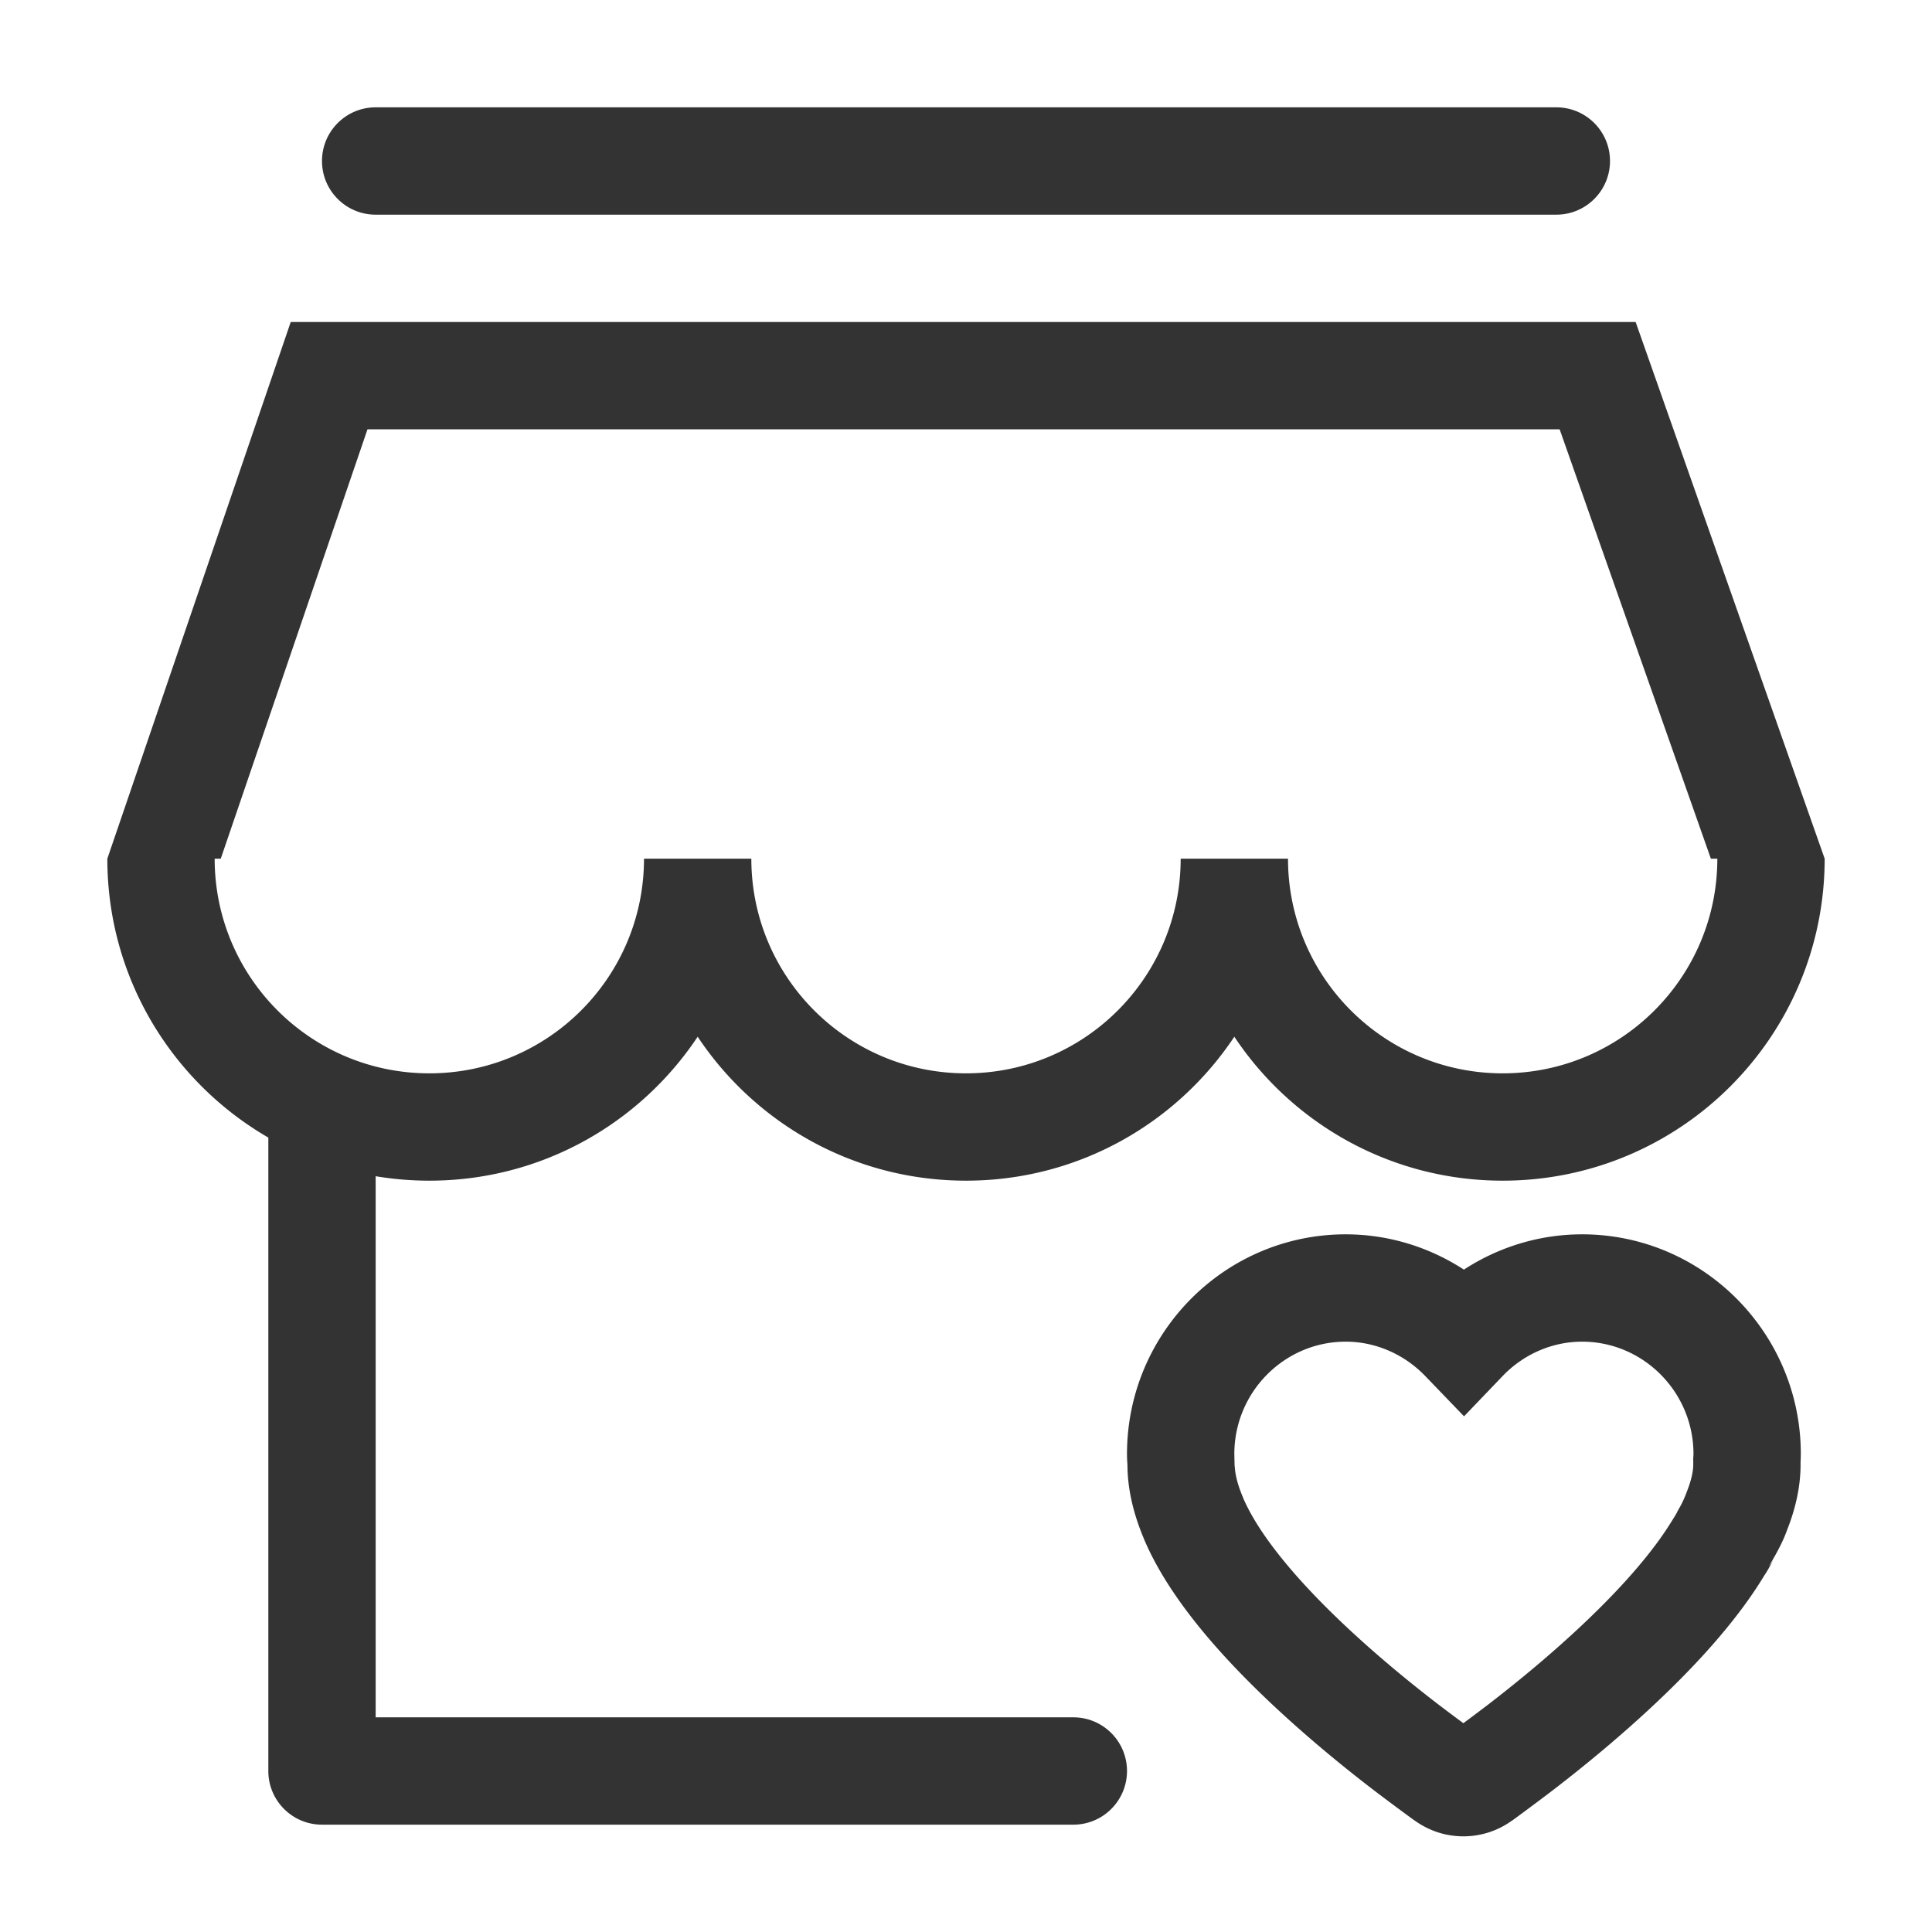 <svg width="1000" height="1000" xmlns="http://www.w3.org/2000/svg"><path d="M888.889 444.444h-3.346l-78.272-222.222H190.206l-75.94 222.222h-3.155c0 61.365 49.746 111.112 111.111 111.112s111.111-49.747 111.111-111.112h55.556c0 61.365 49.746 111.112 111.111 111.112s111.111-49.747 111.111-111.112h55.556c0 61.365 49.746 111.112 111.11 111.112 61.366 0 111.112-49.747 111.112-111.112zm55.555 0c0 92.048-74.619 166.667-166.666 166.667-57.972 0-109.03-29.597-138.89-74.506-29.858 44.909-80.917 74.506-138.888 74.506-57.971 0-109.03-29.597-138.889-74.506-29.859 44.909-80.917 74.506-138.889 74.506-9.464 0-18.744-.789-27.778-2.304v280.082h361.112c15.34 0 27.777 12.436 27.777 27.778 0 15.34-12.436 27.777-27.777 27.777h-388.89c-15.34 0-27.777-12.436-27.777-27.777V588.814c-49.817-28.817-83.333-82.68-83.333-144.37l94.925-277.777h696.123l97.84 277.777zm-750-388.888h611.112c15.34 0 27.777 12.436 27.777 27.777 0 15.342-12.436 27.778-27.777 27.778H194.444c-15.34 0-27.777-12.436-27.777-27.778 0-15.34 12.436-27.777 27.777-27.777zm709.757 702.43h27.778c0 11.154-2.454 22.45-6.95 33.862-1.746 4.784-3.908 9.561-9.503 18.921 1.48-1.974 1.48-1.974 1.693-2.338-.025.04-.025.04.95-1.655l-.666 1.21c.147-.23.147-.23-.453.92-1.38 2.593-2.752 5.002-3.658 6.254a200.243 200.243 0 0 1-6.745 10.438c-13.212 19.16-31.212 38.882-52.9 58.994-15.156 14.055-31.269 27.522-47.594 40.173-9.697 7.514-27.896 20.87-22.956 17.13a42.82 42.82 0 0 1-25.728 8.591c-9.164 0-18.097-2.879-25.7-8.544 5.116 3.86-13.27-9.593-22.945-17.07-16.292-12.592-32.358-25.996-47.472-40.003-22.357-20.72-40.785-41.052-54.088-60.831-6.073-9.03-11.045-17.908-14.872-26.806-.27-.648-.27-.648-.43-1.056-5.497-13.137-8.402-25.906-8.402-38.216a60.004 60.004 0 0 1-.227-5.355c0-62.7 50.731-113.716 113.21-113.716 21.877 0 43.07 6.483 61.168 18.269 18.073-11.787 39.275-18.27 61.179-18.27 62.461 0 113.209 51.039 113.209 113.717-.045 2.563-.047 2.69-.14 4.21l.02 1.17H904.2zm-31.117 14.172c2.346-5.966 3.34-10.538 3.34-14.173H904.2h-27.778c.006.327.006.327-.012-3.017.053-.887.053-.887.09-1.432.04-.702.04-.702.042-.931 0-32.067-25.946-58.16-57.653-58.16-15.4 0-30.241 6.437-41.1 17.766l-20.004 20.873-20.056-20.822c-10.954-11.373-25.82-17.818-41.188-17.818-31.725 0-57.653 26.074-57.653 58.16 0 .057.052 2.365.157 6.923.035-.36.038-.388.063-1.309.007 4.149 1.287 9.773 4.096 16.478.264.655.364.902.42 1.044 2.31 5.3 5.572 11.1 9.738 17.293 10.554 15.692 26.277 33.04 45.752 51.088 13.785 12.776 28.614 25.148 43.683 36.795 4.016 3.104 9.847 7.461 14.641 11.01 4.793-3.559 10.636-7.938 14.685-11.075 15.116-11.714 30.006-24.159 43.847-36.994 18.953-17.576 34.37-34.468 44.94-49.797 1.777-2.577 3.404-5.092 5.721-8.858.275-.404.423-.663 1.282-2.2.538-1.089.538-1.089 1.054-2.025l.973-1.688a59.337 59.337 0 0 0 3.143-7.13z" fill="#333" fill-rule="nonzero"/></svg>